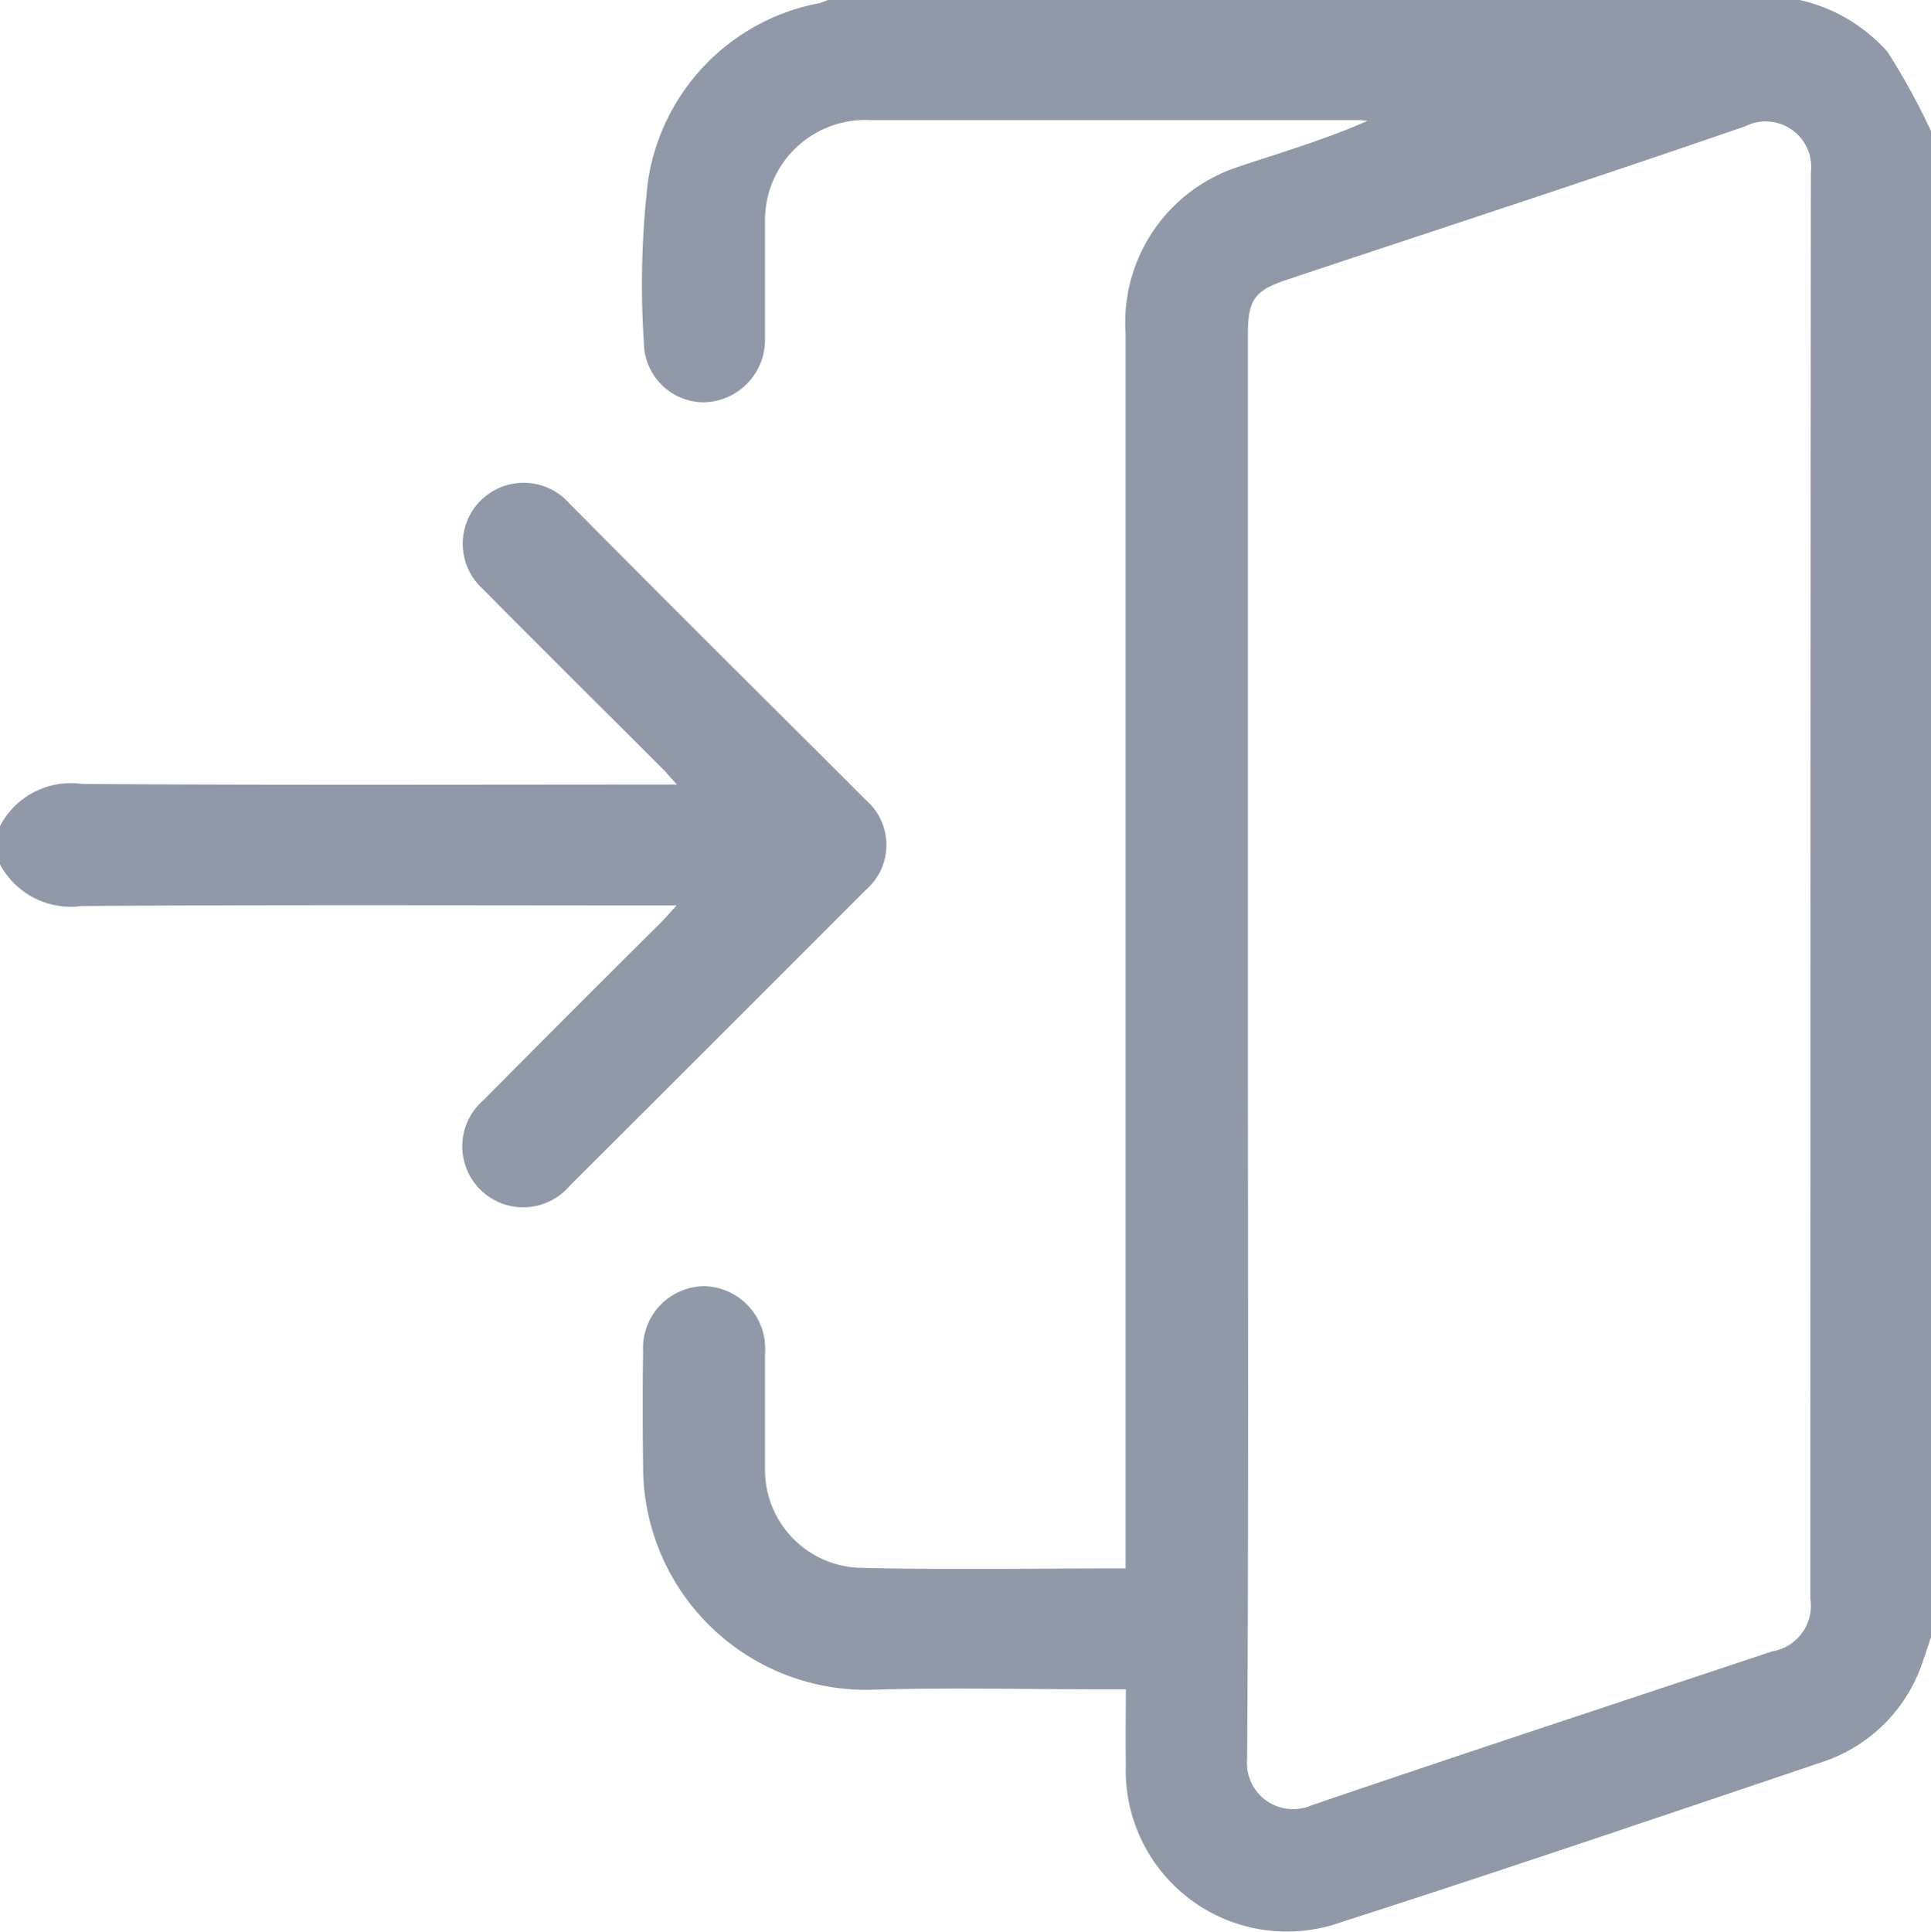 <svg xmlns="http://www.w3.org/2000/svg" width="21.637" height="21.644" viewBox="0 0 21.637 21.644">
  <g id="Group_866" data-name="Group 866" transform="translate(-453 -554.509)">
    <path id="Path_731" data-name="Path 731" d="M444.732,224.341c-.031.092-.059.184-.092.274a1.768,1.768,0,0,1-1.122,1.125c-1.8.607-3.6,1.219-5.408,1.8a1.806,1.806,0,0,1-2.4-1.774c-.005-.273,0-.547,0-.839h-.251c-.866,0-1.733-.022-2.6.005a2.5,2.5,0,0,1-2.558-2.476c-.005-.437-.007-.873,0-1.31a.694.694,0,0,1,.68-.736.7.7,0,0,1,.686.754c0,.423,0,.845,0,1.268a1.1,1.1,0,0,0,1.071,1.134c.978.023,1.957.006,2.969.006v-.294q0-6.772,0-13.544a1.835,1.835,0,0,1,1.267-1.866c.186-.064.374-.122.56-.184.3-.1.593-.2.885-.331-.031,0-.061-.007-.092-.007q-2.736,0-5.472,0a1.124,1.124,0,0,0-1.162.879,1.289,1.289,0,0,0-.026.293c0,.43,0,.859,0,1.289a.7.7,0,0,1-.672.7.673.673,0,0,1-.685-.661,9.98,9.98,0,0,1,.045-1.812,2.389,2.389,0,0,1,1.927-2,.823.823,0,0,0,.11-.045h10.818a1.868,1.868,0,0,1,1.035.592,7.686,7.686,0,0,1,.487.887Zm-7.654-6.633c0,2.669.009,5.338-.009,8.007a.516.516,0,0,0,.715.514c1.72-.587,3.447-1.153,5.171-1.728a.518.518,0,0,0,.425-.592q0-7.986.006-15.971a.511.511,0,0,0-.736-.523c-1.7.587-3.419,1.147-5.13,1.717-.367.122-.442.225-.442.612Q437.078,213.725,437.078,217.708Z" transform="translate(29.905 348.509)" fill="#9199a8"/>
    <path id="Path_732" data-name="Path 732" d="M260,337.747a.894.894,0,0,1,.918-.472c2.134.015,4.267.007,6.4.007h.267c-.078-.085-.125-.142-.177-.193-.667-.667-1.338-1.331-2-2a.683.683,0,1,1,.978-.95q1.192,1.2,2.389,2.391c.309.309.619.615.927.925a.665.665,0,0,1,0,1.007q-1.657,1.659-3.318,3.315a.683.683,0,1,1-.968-.958q.99-1,1.986-1.988c.052-.052.1-.108.18-.195h-.266c-2.134,0-4.267-.008-6.4.007a.9.9,0,0,1-.919-.472Z" transform="translate(193 226.017)" fill="#9199a8"/>
  </g>
</svg>
